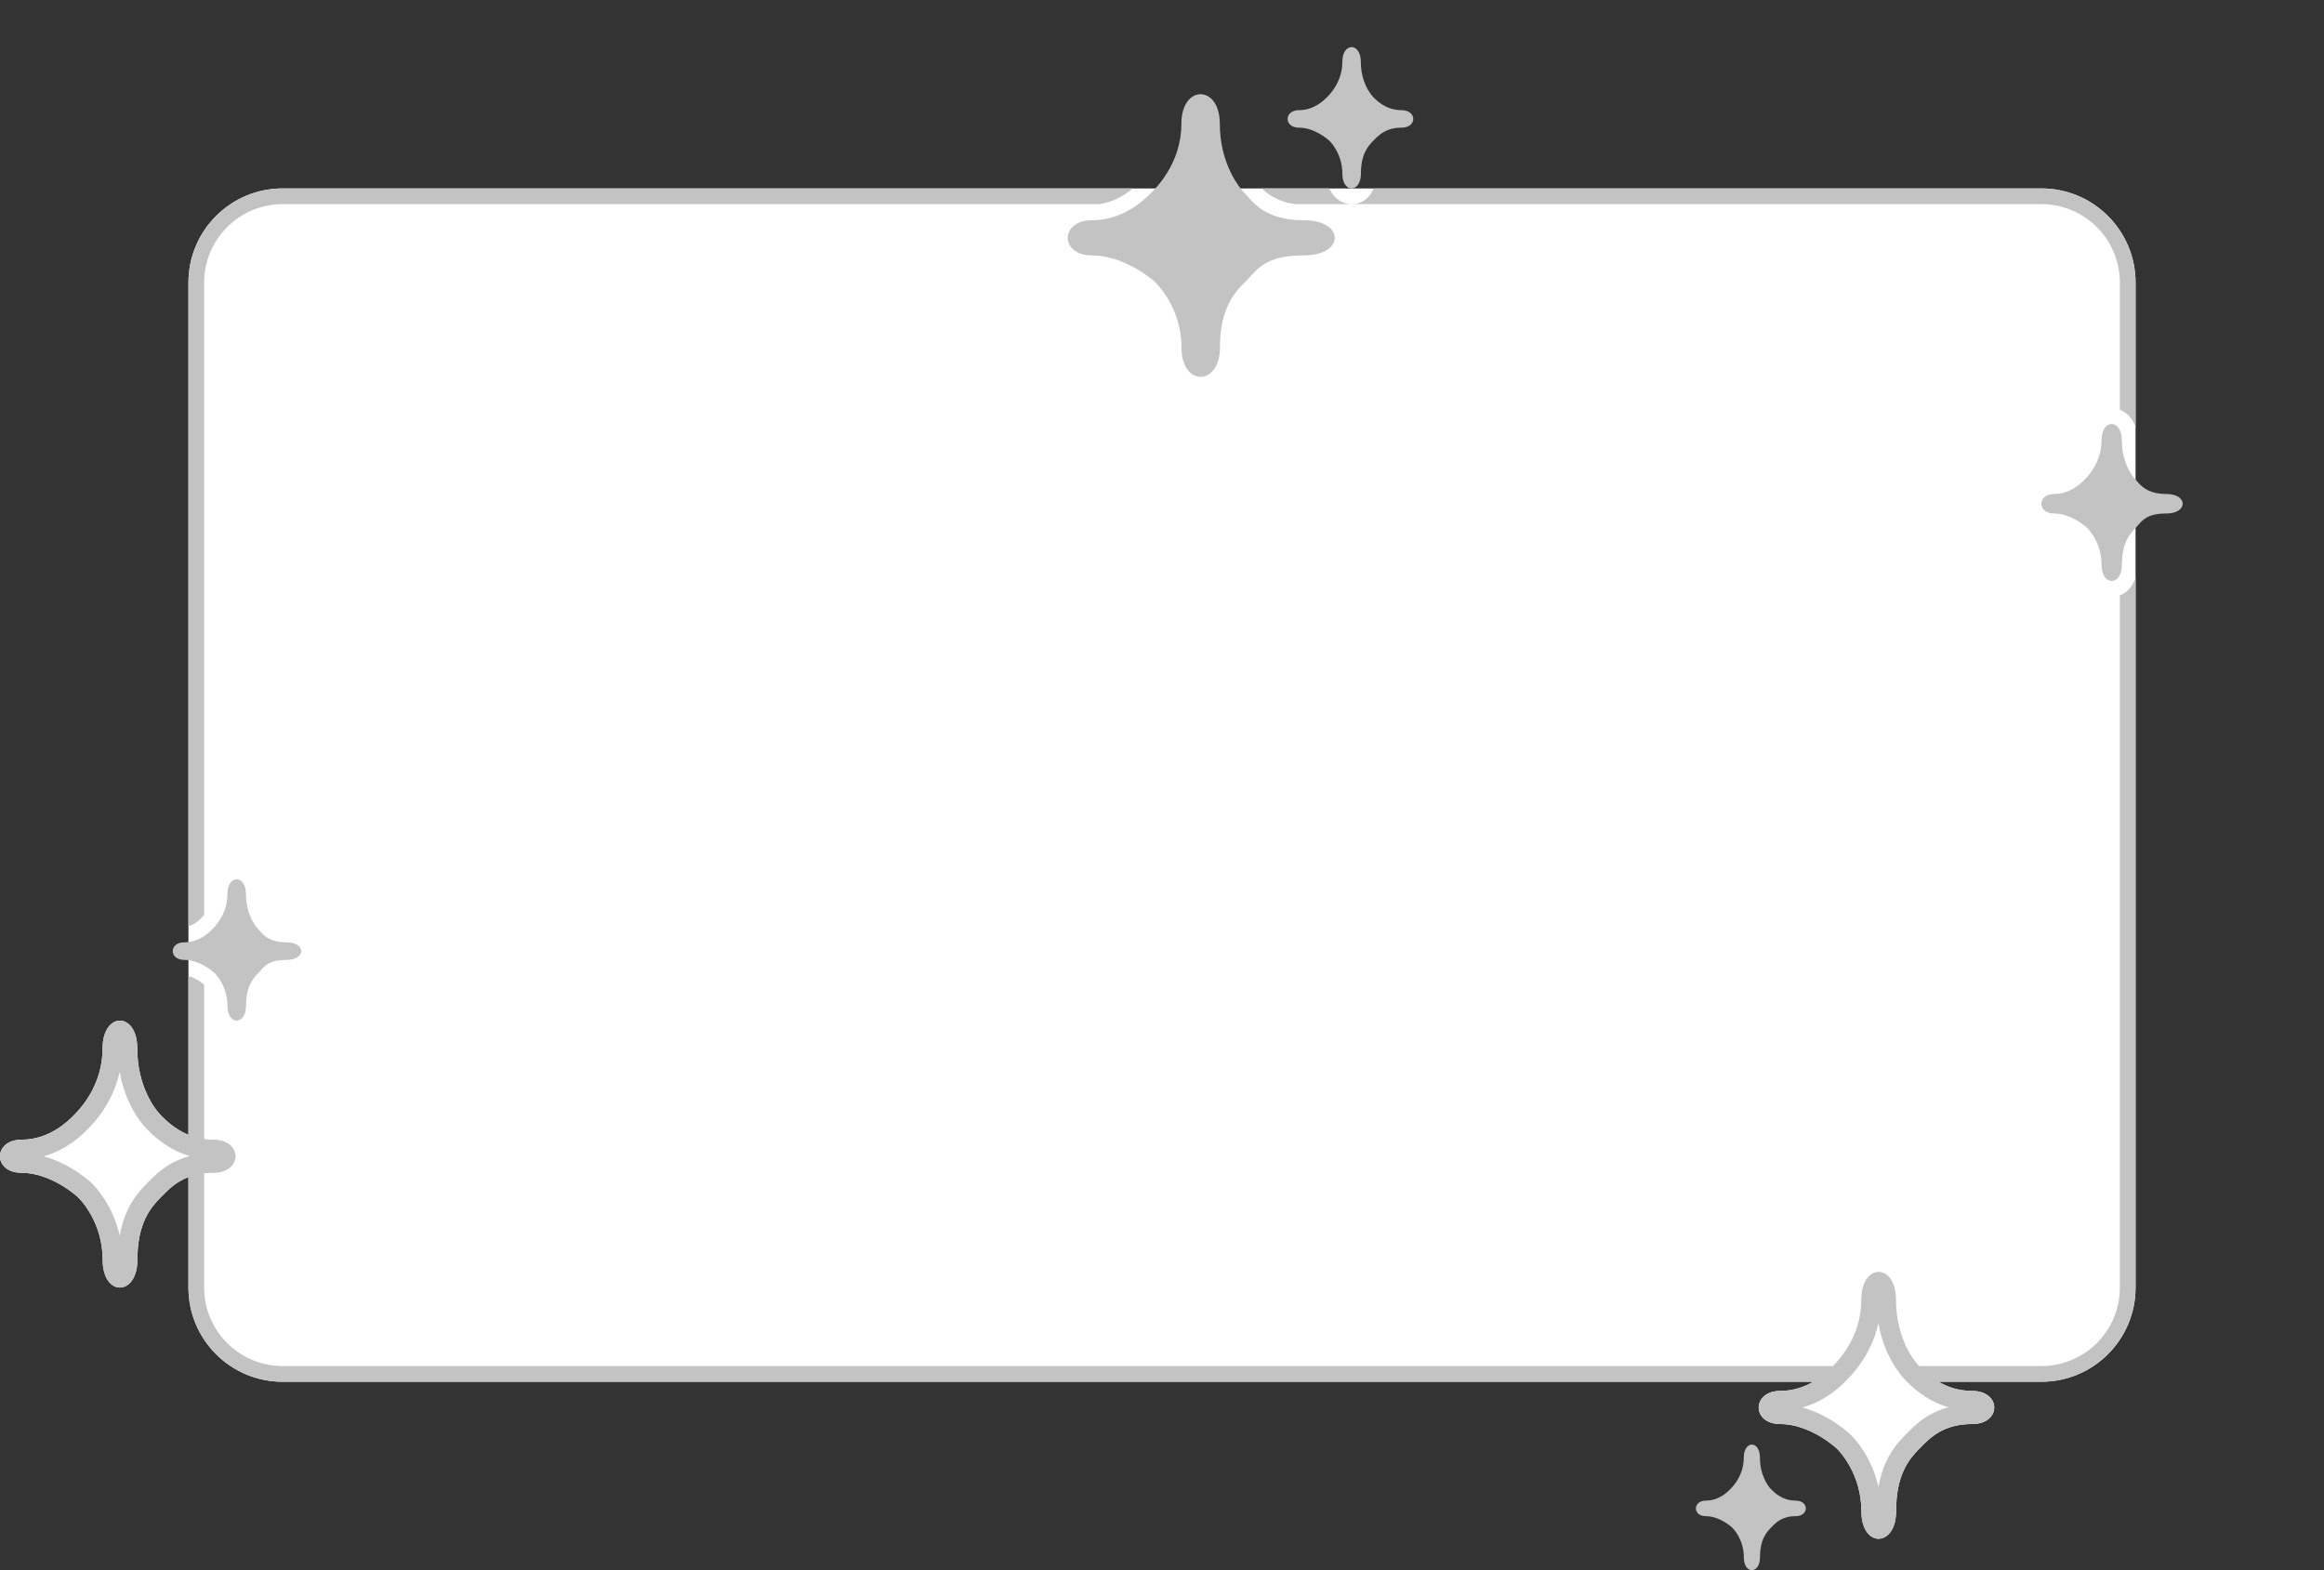 <svg width="148" height="100" viewBox="0 0 148 100" fill="none" xmlns="http://www.w3.org/2000/svg">
<rect x="0" y="0" width="148" height="100" fill="#333333" stroke="none"/>
<path fill-rule="evenodd" clip-rule="evenodd" d="M18 12C14.686 12 12 14.686 12 18V72.272C11.103 71.905 10.52 71.311 10.25 71.034L10.216 71.001C9.84 70.618 8.742 69.154 8.743 66.78C8.743 64.407 6.532 64.406 6.532 66.78C6.532 69.154 5.074 70.65 4.729 71.001L4.717 71.013C4.357 71.379 3.173 72.583 1.373 72.583C-0.449 72.583 -0.467 74.693 1.373 74.693C3.212 74.693 4.84 76.116 4.997 76.276C5.155 76.436 6.539 77.868 6.539 80.242C6.539 82.615 8.75 82.556 8.75 80.242C8.75 77.927 9.561 76.942 10.216 76.276L10.285 76.206C10.703 75.779 11.203 75.27 12 74.964V82C12 85.314 14.686 88 18 88H115.477C114.925 88.319 114.217 88.583 113.373 88.583C111.551 88.583 111.533 90.693 113.373 90.693C115.212 90.693 116.84 92.116 116.997 92.276C117.155 92.436 118.539 93.868 118.539 96.242C118.539 98.615 120.75 98.556 120.75 96.242C120.75 93.927 121.561 92.942 122.216 92.276L122.285 92.207C122.93 91.548 123.768 90.693 125.59 90.693C127.476 90.693 127.464 88.583 125.59 88.583C124.711 88.583 123.998 88.32 123.449 88H130C133.314 88 136 85.314 136 82V18C136 14.686 133.314 12 130 12H18Z" fill="white"/>
<path fill-rule="evenodd" clip-rule="evenodd" d="M84.522 6.177C84.706 5.991 85.484 5.199 85.484 3.943C85.484 2.686 86.663 2.686 86.663 3.943C86.663 5.199 87.248 5.974 87.449 6.177L87.466 6.195C87.683 6.414 88.276 7.015 89.248 7.015C90.248 7.015 90.254 8.132 89.248 8.132C88.276 8.132 87.829 8.584 87.485 8.933L87.449 8.97C87.099 9.322 86.667 9.844 86.667 11.069C86.667 12.295 85.487 12.326 85.487 11.069C85.487 9.813 84.749 9.054 84.665 8.97C84.581 8.885 83.713 8.132 82.732 8.132C81.751 8.132 81.761 7.015 82.732 7.015C83.692 7.015 84.323 6.377 84.516 6.183L84.522 6.177ZM14.483 56.943C14.483 58.199 13.706 58.991 13.522 59.177L13.516 59.183C13.324 59.377 12.692 60.015 11.732 60.015C10.761 60.015 10.751 61.132 11.732 61.132C12.713 61.132 13.581 61.885 13.665 61.97C13.749 62.054 14.488 62.812 14.488 64.069C14.488 65.326 15.667 65.294 15.667 64.069C15.667 62.844 16.099 62.322 16.449 61.97C16.502 61.916 16.552 61.858 16.603 61.8C16.884 61.48 17.188 61.132 18.248 61.132C19.5 61.132 19.5 60.015 18.248 60.015C17.162 60.014 16.758 59.537 16.538 59.278C16.505 59.238 16.476 59.204 16.449 59.177C16.248 58.974 15.663 58.199 15.663 56.943C15.663 55.686 14.483 55.686 14.483 56.943ZM7.621 68.269C7.175 70.296 5.935 71.558 5.62 71.877L5.594 71.904C5.29 72.214 4.308 73.216 2.783 73.64C3.426 73.816 3.991 74.085 4.437 74.34C5.188 74.77 5.726 75.234 5.888 75.399C6.076 75.59 7.195 76.754 7.623 78.7C7.727 78.096 7.892 77.575 8.102 77.118C8.474 76.309 8.955 75.776 9.326 75.399L9.4 75.323C9.705 75.011 10.167 74.538 10.803 74.16C11.18 73.936 11.605 73.751 12.091 73.625C10.62 73.203 9.701 72.262 9.368 71.921L9.326 71.877C8.874 71.419 7.958 70.181 7.621 68.269ZM6.532 66.78C6.532 69.154 5.074 70.65 4.729 71.001L4.717 71.013C4.357 71.379 3.173 72.583 1.373 72.583C-0.449 72.583 -0.467 74.693 1.373 74.693C3.212 74.693 4.84 76.116 4.997 76.276C5.155 76.436 6.539 77.868 6.539 80.242C6.539 82.615 8.75 82.556 8.75 80.242C8.75 77.927 9.561 76.942 10.216 76.276L10.285 76.206C10.703 75.779 11.203 75.27 12 74.964V82C12 85.314 14.686 88 18 88H115.477C114.925 88.319 114.217 88.583 113.373 88.583C111.551 88.583 111.533 90.693 113.373 90.693C115.212 90.693 116.84 92.116 116.997 92.276C117.155 92.436 118.539 93.868 118.539 96.242C118.539 98.615 120.75 98.556 120.75 96.242C120.75 93.927 121.561 92.942 122.216 92.276L122.285 92.207C122.93 91.548 123.768 90.693 125.59 90.693C127.476 90.693 127.464 88.583 125.59 88.583C124.711 88.583 123.998 88.32 123.449 88H130C133.314 88 136 85.314 136 82V36.781C135.837 37.279 135.514 37.728 135 37.912V82C135 84.761 132.761 87 130 87H122.216C121.839 86.616 120.743 85.153 120.743 82.78C120.743 80.407 118.532 80.406 118.532 82.78C118.532 85.153 117.075 86.649 116.73 87H18C15.239 87 13 84.761 13 82V74.725C13.184 74.704 13.381 74.693 13.59 74.693C15.476 74.693 15.464 72.583 13.59 72.583C13.384 72.583 13.188 72.569 13 72.542V62.723C12.975 62.694 12.959 62.678 12.955 62.674C12.96 62.679 12.957 62.677 12.948 62.669C12.91 62.637 12.761 62.513 12.541 62.388C12.361 62.286 12.176 62.208 12 62.166V72.272C11.103 71.905 10.52 71.311 10.25 71.034L10.216 71.001C9.84 70.618 8.742 69.154 8.743 66.78C8.743 64.407 6.532 64.406 6.532 66.78ZM117.62 87.877C117.935 87.558 119.175 86.296 119.621 84.269C119.958 86.181 120.874 87.419 121.326 87.877L121.368 87.921C121.701 88.262 122.62 89.203 124.092 89.625C123.605 89.751 123.18 89.936 122.803 90.16C122.167 90.538 121.705 91.011 121.4 91.323L121.326 91.399C120.955 91.776 120.474 92.309 120.102 93.118C119.892 93.575 119.727 94.096 119.623 94.7C119.195 92.754 118.076 91.59 117.888 91.399C117.726 91.234 117.188 90.77 116.437 90.34C115.991 90.085 115.426 89.816 114.783 89.64C116.308 89.216 117.29 88.214 117.594 87.904L117.62 87.877ZM111.048 92.838C111.048 93.955 110.368 94.659 110.207 94.824L110.201 94.83C110.033 95.002 109.481 95.569 108.641 95.569C107.791 95.569 107.782 96.562 108.641 96.562C109.499 96.562 110.259 97.231 110.332 97.306C110.405 97.382 111.052 98.056 111.052 99.173C111.052 100.29 112.083 100.262 112.083 99.173C112.083 98.083 112.462 97.62 112.768 97.306L112.799 97.274C113.101 96.964 113.492 96.561 114.342 96.562C115.222 96.562 115.217 95.569 114.342 95.569C113.491 95.569 112.973 95.035 112.783 94.84L112.768 94.824C112.592 94.644 112.08 93.955 112.08 92.838C112.08 91.721 111.048 91.721 111.048 92.838ZM133.829 28.047C133.829 29.444 132.975 30.324 132.773 30.53L132.765 30.537C132.554 30.753 131.86 31.461 130.805 31.461C129.737 31.461 129.726 32.702 130.805 32.702C131.883 32.702 132.838 33.539 132.93 33.633C133.022 33.727 133.834 34.569 133.834 35.966C133.834 37.362 135.13 37.327 135.13 35.966C135.13 34.604 135.606 34.024 135.99 33.633C136.049 33.573 136.104 33.509 136.16 33.445C136.468 33.088 136.802 32.702 137.968 32.702C139.344 32.702 139.344 31.461 137.968 31.461C136.774 31.46 136.329 30.93 136.088 30.642C136.051 30.598 136.019 30.56 135.99 30.53C135.769 30.305 135.126 29.444 135.126 28.047C135.126 26.651 133.829 26.651 133.829 28.047ZM73.237 12.354C73.619 11.983 75.234 10.399 75.234 7.885C75.234 5.371 77.682 5.372 77.682 7.885C77.682 10.399 78.897 11.948 79.314 12.354C79.37 12.407 79.43 12.476 79.5 12.556L79.5 12.556C79.955 13.074 80.795 14.029 83.05 14.029C85.65 14.029 85.65 16.263 83.05 16.263C80.849 16.263 80.217 16.959 79.635 17.6C79.529 17.716 79.426 17.831 79.314 17.939C78.589 18.644 77.69 19.688 77.69 22.138C77.69 24.589 75.242 24.652 75.242 22.138C75.242 19.625 73.709 18.108 73.534 17.939C73.36 17.77 71.557 16.263 69.52 16.263C67.483 16.263 67.503 14.029 69.52 14.029C71.514 14.029 72.825 12.755 73.224 12.367L73.237 12.354ZM84.662 12H80.355C80.528 12.17 80.752 12.363 81 12.5C81.399 12.721 81.843 12.926 82.503 13H86.065C85.552 12.998 85.124 12.725 84.858 12.353C84.779 12.242 84.714 12.124 84.662 12ZM86.077 13H130C132.761 13 135 15.239 135 18V26.096C135.309 26.215 135.564 26.433 135.744 26.691C135.855 26.849 135.939 27.024 136 27.21V18C136 14.686 133.314 12 130 12H87.481C87.254 12.541 86.808 12.99 86.09 13L86.077 13ZM69.979 13C70.946 12.877 71.683 12.385 72.142 12H18C14.686 12 12 14.686 12 18V58.983C12.377 58.893 12.654 58.633 12.805 58.48L12.812 58.473C12.854 58.431 12.922 58.361 13 58.263V18C13 15.239 15.239 13 18 13H69.979Z" fill="#C3C3C3"/>
</svg>
